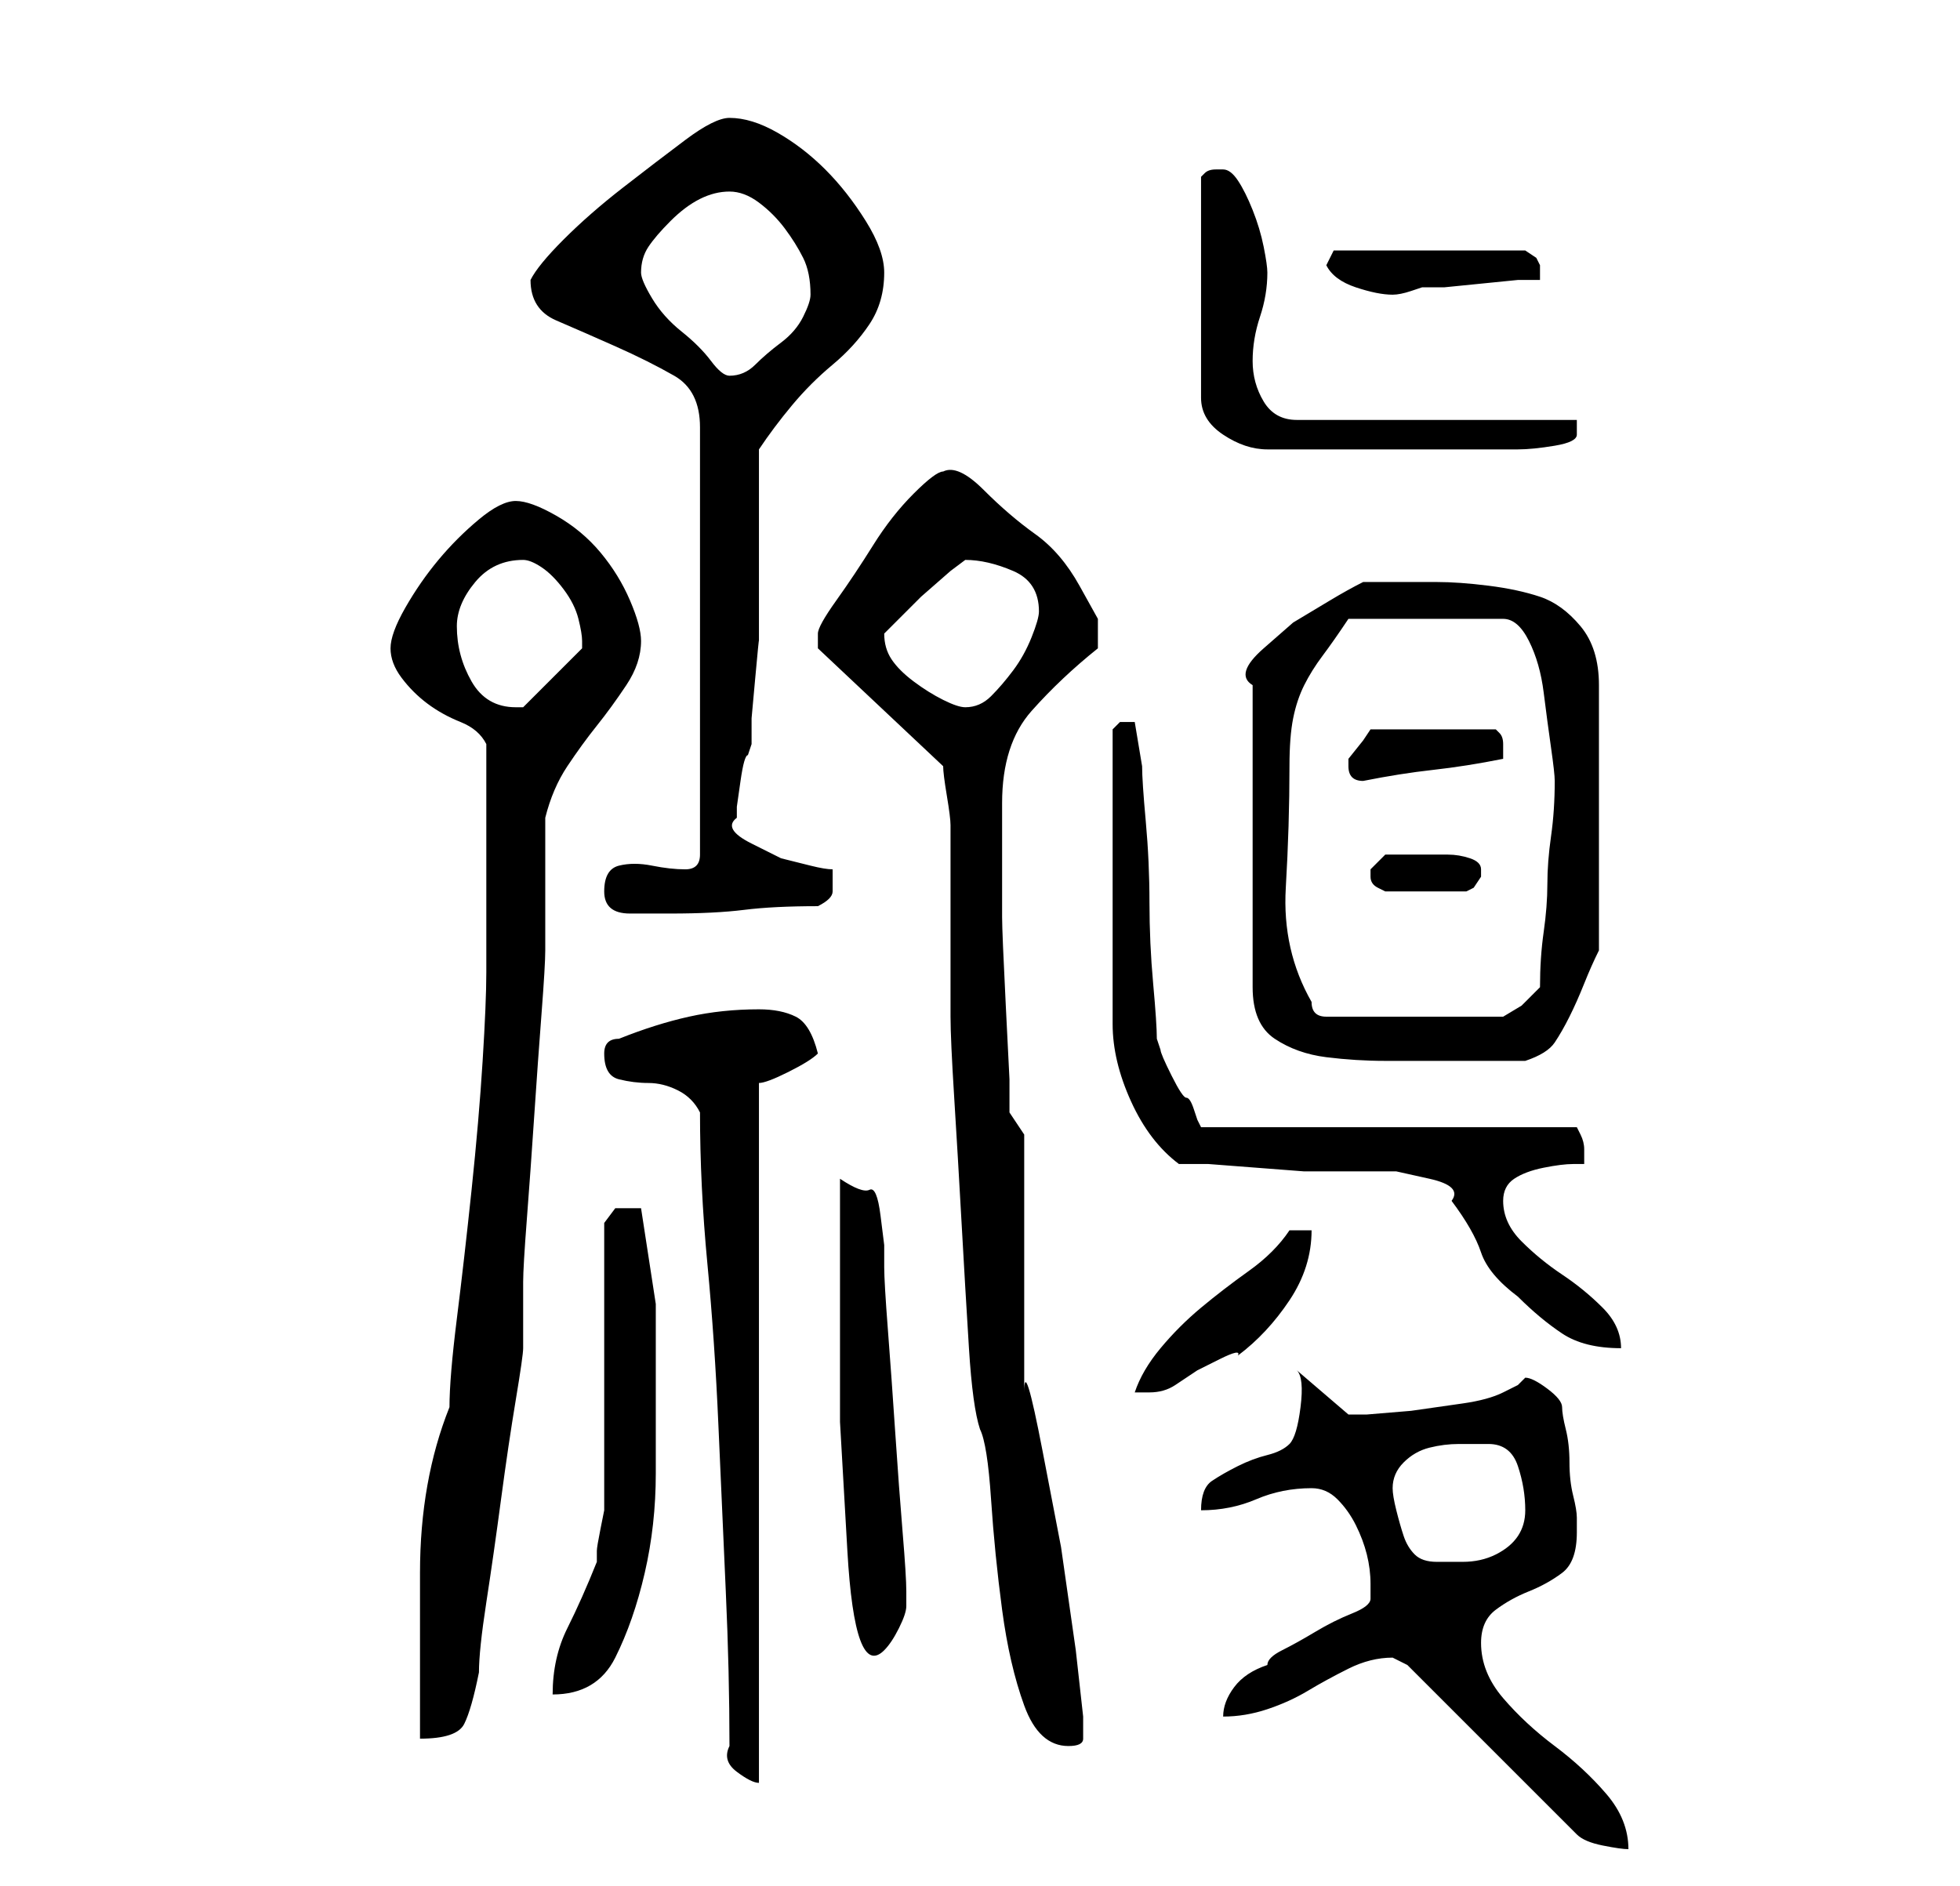 <?xml version="1.0" standalone="no"?>
<!DOCTYPE svg PUBLIC "-//W3C//DTD SVG 1.1//EN" "http://www.w3.org/Graphics/SVG/1.1/DTD/svg11.dtd" >
<svg xmlns="http://www.w3.org/2000/svg" xmlns:xlink="http://www.w3.org/1999/xlink" version="1.1" viewBox="-10 0 266 256">
   <path fill="currentColor"
d="M179 225l1 0.5l1 0.5l23 23q1 1 3.5 1.5t3.5 0.5q0 -4 -3 -7.5t-7 -6.5t-7 -6.5t-3 -7.5q0 -3 2 -4.5t4.5 -2.5t4.5 -2.5t2 -5.5v-2q0 -1 -0.5 -3t-0.5 -4.5t-0.5 -4.5t-0.5 -3t-2 -2.5t-3 -1.5l-1 1t-2 1q-2 1 -5.5 1.5l-7 1t-6 0.5h-2.5l-7 -6q1 1 0.5 5t-1.5 5t-3 1.5
t-4 1.5t-3.5 2t-1.5 4q4 0 7.5 -1.5t7.5 -1.5q2 0 3.5 1.5t2.5 3.5t1.5 4t0.5 4v2q0 1 -2.5 2t-5 2.5t-4.5 2.5t-2 2q-3 1 -4.5 3t-1.5 4q3 0 6 -1t5.5 -2.5t5.5 -3t6 -1.5zM89 237q-1 2 1 3.5t3 1.5v-95q1 0 4 -1.5t4 -2.5q-1 -4 -3 -5t-5 -1q-5 0 -9.5 1t-9.5 3
q-1 0 -1.5 0.5t-0.5 1.5v0q0 3 2 3.5t4 0.5t4 1t3 3q0 10 1 20.5t1.5 22t1 22.5t0.5 21zM123 194q1 2 1.5 9.5t1.5 15t3 13t6 5.5q2 0 2 -1v-3t-1 -9l-2 -14t-2.5 -13t-2.5 -8v-35l-2 -3v-4.5t-0.5 -10t-0.5 -12v-10.5v-2.5v-2.5q0 -8 4 -12.5t9 -8.5v-2v-2t-2.5 -4.5t-6 -7
t-7 -6t-5.5 -2.5q-1 0 -4 3t-5.5 7t-5 7.5t-2.5 4.5v1v1l17 16q0 1 0.5 4t0.5 4v5v8v8v5q0 3 0.5 11t1 17t1 17t1.5 11zM51 191q-4 10 -4 22.5v22.5q5 0 6 -2t2 -7q0 -3 1 -9.5t2 -14t2 -13.5t1 -7v-9q0 -2 0.5 -8.5t1 -14t1 -14t0.5 -8.5v-3v-6v-5v-4q1 -4 3 -7t4 -5.5
t4 -5.5t2 -6q0 -2 -1.5 -5.5t-4 -6.5t-6 -5t-5.5 -2t-5 2.5t-5.5 5.5t-4.5 6.5t-2 5.5t1.5 4t3.5 3.5t4.5 2.5t3.5 3v3v4.5v5.5v3v4v4.5v4.5v2q0 4 -0.5 12t-1.5 17.5t-2 17.5t-1 12zM72 166v38v1t-0.5 2.5t-0.5 3v1.5q-2 5 -4 9t-2 9q6 0 8.5 -5t4 -11.5t1.5 -13.5v-11v-12
t-2 -13h-1h-2.5t-1.5 2zM104 160v15v18t1 17.5t5 13.5q1 -1 2 -3t1 -3v-2q0 -2 -0.5 -8t-1 -13.5t-1 -14t-0.5 -8.5v-3t-0.5 -4t-1.5 -3.5t-4 -1.5zM179 202q0 -2 1.5 -3.5t3.5 -2t4 -0.5h4q3 0 4 3t1 6q0 2 -1 3.5t-3 2.5t-4.5 1h-3.5q-2 0 -3 -1t-1.5 -2.5t-1 -3.5
t-0.5 -3zM165 167q-2 3 -5.5 5.5t-6.5 5t-5.5 5.5t-3.5 6h2q2 0 3.5 -1l3 -2t3 -1.5t2.5 -0.5q4 -3 7 -7.5t3 -9.5h-3zM150 158h4t6.5 0.5t6.5 0.5h4h4h4.5t4.5 1t3 3q3 4 4 7t5 6q3 3 6 5t8 2q0 -3 -2.5 -5.5t-5.5 -4.5t-5.5 -4.5t-2.5 -5.5q0 -2 1.5 -3t4 -1.5t4 -0.5h1.5
v-1v-1q0 -1 -0.5 -2l-0.5 -1h-51l-0.5 -1t-0.5 -1.5t-1 -1.5t-2 -3t-1.5 -3.5l-0.5 -1.5q0 -2 -0.5 -7.5t-0.5 -11t-0.5 -11t-0.5 -7.5l-0.5 -3l-0.5 -3h-1h-1l-0.5 0.5l-0.5 0.5v40q0 5 2.5 10.5t6.5 8.5zM175 79q-2 1 -4.5 2.5l-5 3t-4 3.5t-1.5 5v41q0 5 3 7t7 2.5t8 0.5
h7h2h4h4h2q3 -1 4 -2.5t2 -3.5t2 -4.5t2 -4.5v-36q0 -5 -2.5 -8t-5.5 -4t-7 -1.5t-7 -0.5h-10zM165 104q0 -4 0.5 -6.5t1.5 -4.5t2.5 -4t3.5 -5h21q2 0 3.5 3t2 7t1 7.5t0.5 4.5q0 4 -0.5 7.5t-0.5 6.5t-0.5 6.5t-0.5 7.5l-2.5 2.5t-2.5 1.5h-24q-1 0 -1.5 -0.5t-0.5 -1.5
q-4 -7 -3.5 -15.5t0.5 -16.5zM72 121q0 3 3.5 3h5.5q6 0 10 -0.5t10 -0.5q2 -1 2 -2v-2v-0.5v-0.5q-1 0 -3 -0.5l-4 -1t-4 -2t-2 -3.5v-1.5t0.5 -3.5t1 -3.5l0.5 -1.5v-3.5t0.5 -5.5t0.5 -5v-3v-23q2 -3 4.5 -6t5.5 -5.5t5 -5.5t2 -7q0 -3 -2.5 -7t-5.5 -7t-6.5 -5t-6.5 -2
q-2 0 -6 3t-8.5 6.5t-8 7t-4.5 5.5q0 4 3.5 5.5t8 3.5t8 4t3.5 7v58q0 2 -2 2t-4.5 -0.5t-4.5 0t-2 3.5zM176 118v1q0 1 1 1.5l1 0.5h11l1 -0.5t1 -1.5v-1q0 -1 -1.5 -1.5t-3 -0.5h-2.5h-2h-4t-2 2zM173 104v0q0 1 0.5 1.5t1.5 0.5q5 -1 9.5 -1.5t9.5 -1.5v-1v0v-0.5v-0.5
q0 -1 -0.5 -1.5l-0.5 -0.5h-17l-1 1.5t-2 2.5v1zM52 85q0 -3 2.5 -6t6.5 -3q1 0 2.5 1t3 3t2 4t0.5 3v1l-8 8h-1q-4 0 -6 -3.5t-2 -7.5zM110 86l1.5 -1.5l3.5 -3.5t4 -3.5l2 -1.5q3 0 6.5 1.5t3.5 5.5q0 1 -1 3.5t-2.5 4.5t-3 3.5t-3.5 1.5q-1 0 -3 -1t-4 -2.5t-3 -3
t-1 -3.5zM156 23h-1q-1 0 -1.5 0.5l-0.5 0.5v30q0 3 3 5t6 2h3h5h5h4h4h5h5.5h2.5q2 0 5 -0.5t3 -1.5v-2h-38q-3 0 -4.5 -2.5t-1.5 -5.5t1 -6t1 -6q0 -1 -0.5 -3.5t-1.5 -5t-2 -4t-2 -1.5zM77 37q0 -2 1 -3.5t3 -3.5t4 -3t4 -1t4 1.5t3.5 3.5t2.5 4t1 5q0 1 -1 3t-3 3.5
t-3.5 3t-3.5 1.5v0q-1 0 -2.5 -2t-4 -4t-4 -4.5t-1.5 -3.5zM170 36q1 2 4 3t5 1q1 0 2.5 -0.5l1.5 -0.5h3t5 -0.5t5 -0.5h3v-1v-1l-0.5 -1t-1.5 -1h-26z" />
</svg>
